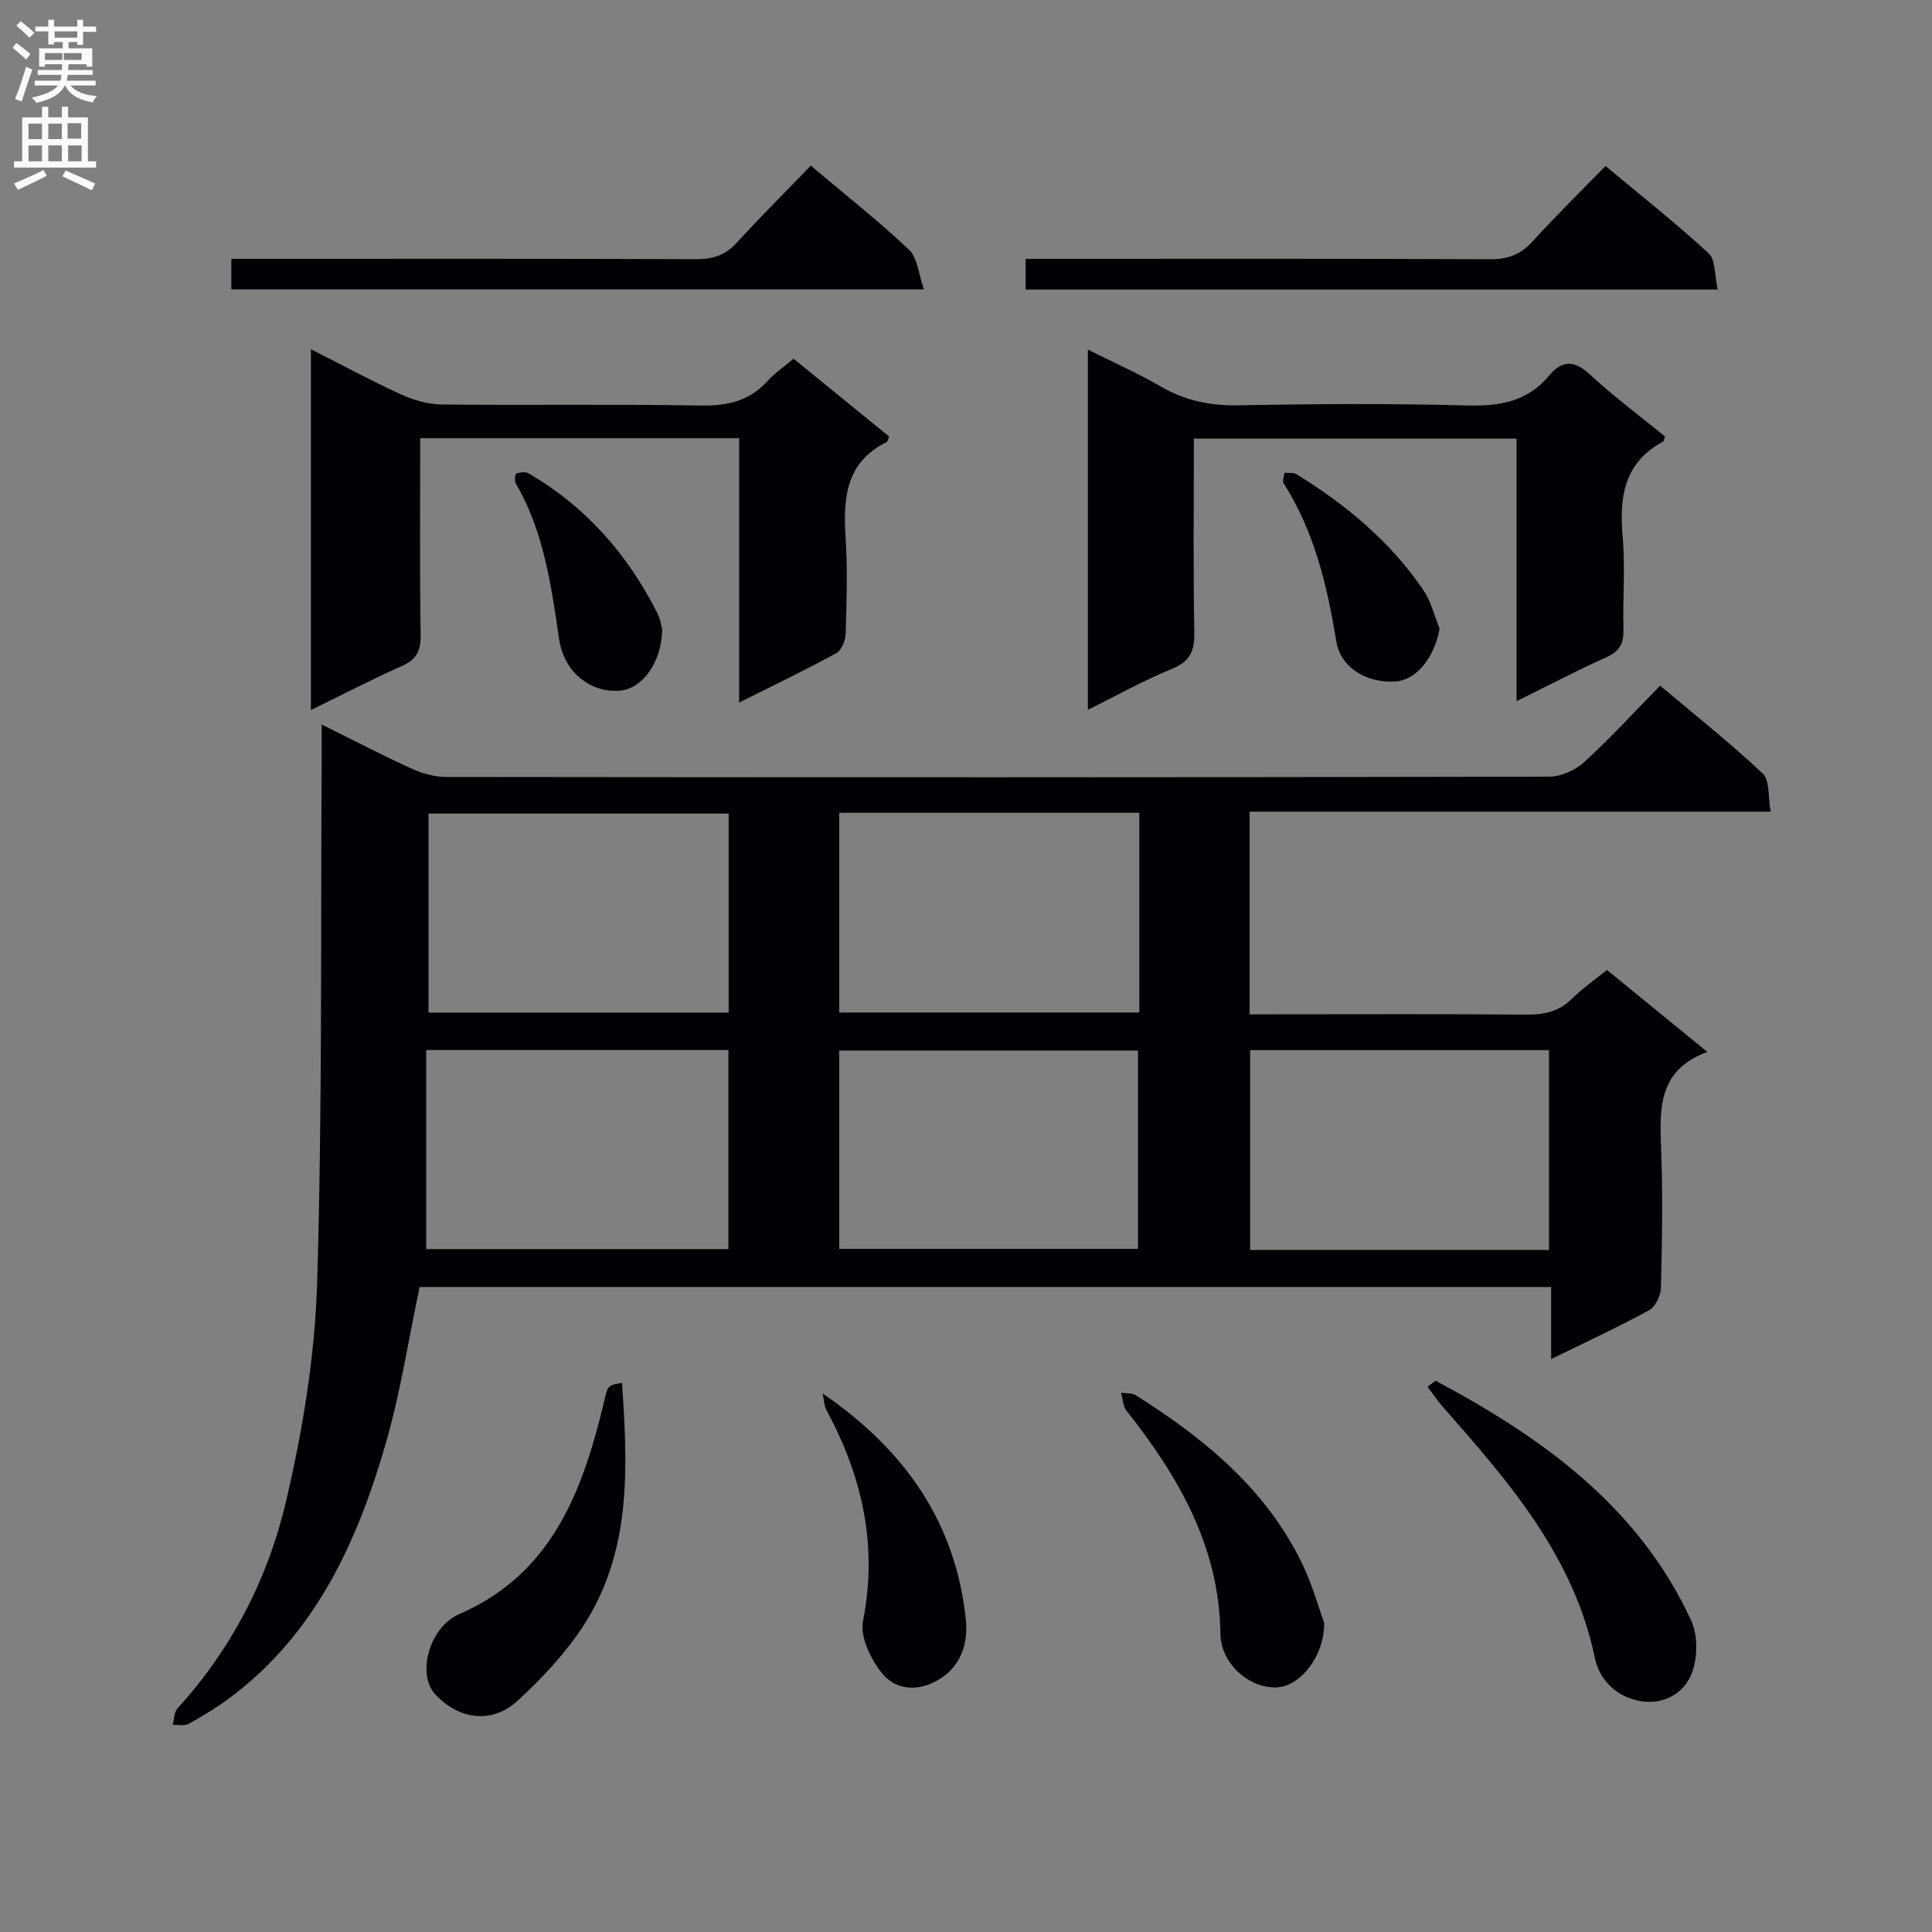 <svg enable-background="new 0 0 400 400" viewBox="0 0 400 400" xmlns="http://www.w3.org/2000/svg"><rect x="0" y="0" width="400" height="400" fill="#808080" stroke="none"/><g fill="#010105"><path d="m66.59 150c6.78 3.36 12.65 6.42 18.66 9.15 2.18.99 4.72 1.71 7.1 1.71 76.14.09 152.27.1 228.41-.06 2.46-.01 5.42-1.36 7.27-3.05 5.38-4.91 10.3-10.31 15.68-15.8 7.45 6.28 14.62 11.96 21.25 18.21 1.48 1.39 1.07 4.79 1.64 7.88-36.43 0-72 0-107.88 0v41.96h5.37c17.33 0 34.65-.09 51.98.07 3.71.03 6.75-.66 9.44-3.34 2.11-2.1 4.6-3.81 7.2-5.91 6.7 5.47 13.37 10.92 20.78 16.97-10.17 3.74-9.89 11.62-9.58 19.87.37 9.65.2 19.32-.03 28.98-.04 1.6-1.14 3.92-2.45 4.63-6.38 3.48-12.99 6.54-20.28 10.12 0-5.3 0-9.98 0-14.93-78.5 0-156.38 0-234.27 0-2.29 10.8-3.93 21.64-6.93 32.09-5.9 20.57-14.56 39.69-32.44 53.02-2.66 1.98-5.52 3.71-8.42 5.32-.88.49-2.2.18-3.32.24.3-1.15.25-2.62.96-3.4 11.25-12.34 18.75-26.94 22.49-42.89 3.47-14.79 5.98-30.1 6.44-45.25 1.09-36.27.72-72.59.94-108.89 0-1.93-.01-3.87-.01-6.7zm84.22 67.4c-20.86 0-41.27 0-62.57 0v41.21h62.57c0-13.76 0-27.21 0-41.21zm.05-48.96c-20.94 0-41.47 0-62.14 0v41.21h62.14c0-13.81 0-27.28 0-41.21zm85.02-.16c-20.92 0-41.35 0-62.13 0v41.35h62.13c0-13.85 0-27.33 0-41.35zm-62.13 90.28h61.86c0-13.94 0-27.51 0-41.06-20.8 0-41.21 0-61.86 0zm146.96.23c0-13.99 0-27.55 0-41.37-20.71 0-41.14 0-61.88 0v41.37z"/><path d="m164.3 74.27c6.77 5.51 13.31 10.84 19.79 16.11-.24.56-.29 1.03-.51 1.14-8.71 4.3-9.01 11.96-8.49 20.24.41 6.47.19 12.99-.01 19.48-.04 1.38-.84 3.39-1.91 3.98-6.38 3.48-12.94 6.63-20.14 10.24 0-18.69 0-36.57 0-54.73-22.2 0-43.93 0-66.03 0 0 13.78-.12 27.25.09 40.72.05 3.29-.85 5.1-3.92 6.46-6.21 2.74-12.24 5.89-18.8 9.1 0-24.91 0-49.42 0-74.71 6.34 3.21 12.4 6.5 18.66 9.36 2.62 1.2 5.64 2.06 8.5 2.09 17.82.19 35.65-.1 53.46.21 5.5.1 10.06-.85 13.85-5.01 1.53-1.7 3.49-3.02 5.46-4.68z"/><path d="m344.73 90.37c-.27.76-.28.99-.39 1.05-8.14 4.35-9.11 11.52-8.38 19.79.55 6.28-.01 12.65.16 18.97.08 2.82-.63 4.58-3.39 5.82-6.15 2.78-12.14 5.91-18.74 9.18 0-18.45 0-36.21 0-54.37-22.36 0-44.37 0-66.81 0 0 13.61-.15 26.9.09 40.19.07 3.87-.95 5.99-4.7 7.51-5.77 2.35-11.24 5.43-17.34 8.45 0-25.13 0-49.46 0-74.58 5.38 2.7 10.36 4.89 15.03 7.61 5.05 2.94 10.25 4.03 16.1 3.92 15.81-.29 31.64-.39 47.45.04 6.72.18 12.44-.81 16.89-6.16 2.78-3.34 5.33-3.19 8.59-.16 4.87 4.52 10.23 8.49 15.44 12.74z"/><path d="m191.29 59.9c-48.65 0-95.89 0-143.4 0 0-2.03 0-3.78 0-6.31h5.9c30.16 0 60.32-.05 90.48.07 3.44.01 5.96-.88 8.3-3.44 4.92-5.39 10.1-10.54 15.3-15.92 7.25 6.11 14.05 11.47 20.32 17.39 1.77 1.67 1.97 5.01 3.1 8.21z"/><path d="m355.65 59.95c-48.39 0-95.65 0-143.31 0 0-1.89 0-3.76 0-6.36h5.79c30.16 0 60.31-.06 90.46.08 3.65.02 6.26-.99 8.71-3.68 4.8-5.28 9.91-10.29 15.1-15.62 7.47 6.23 14.65 11.89 21.35 18.07 1.45 1.33 1.2 4.5 1.9 7.51z"/><path d="m297.22 285.86c22.09 11.79 42.03 26.02 52.94 49.7 1.5 3.26 1.33 8.44-.25 11.68-1.79 3.67-5.98 5.97-10.99 4.81-4.84-1.12-7.88-4.73-8.7-8.71-4.35-21.04-17.71-36.43-31.27-51.79-1.23-1.39-2.27-2.95-3.4-4.44.56-.41 1.11-.83 1.67-1.25z"/><path d="m128.78 286.33c1.18 17.34 2.04 34.72-7.91 50.13-3.72 5.76-8.59 10.96-13.67 15.63-5.36 4.93-12.23 3.96-17.13-1.35-3.8-4.11-1.21-13.85 5-16.55 18.99-8.25 25.38-25.03 29.8-43.16 1-4.12.66-4.22 3.91-4.7z"/><path d="m274.16 336c.03 7-4.98 13.1-9.77 13.35-5.7.3-11.63-4.89-11.71-11.03-.23-18.12-8.68-32.63-19.46-46.26-.74-.94-.76-2.46-1.12-3.71 1.03.16 2.26.02 3.07.53 14.21 8.96 26.99 19.42 34.48 34.96 2.06 4.3 3.35 8.97 4.51 12.16z"/><path d="m170.33 288.51c16.97 11.63 27.54 26.65 29.64 46.83.51 4.92-1.06 9.22-4.76 11.85-3.96 2.83-9.27 3.37-12.64-.81-2.31-2.88-4.54-7.52-3.89-10.8 3.09-15.67-.17-29.9-7.55-43.6-.54-1-.55-2.3-.8-3.47z"/><path d="m137.1 130.33c-.14 7.04-4.23 12.34-8.86 12.67-6.31.45-11.52-4.14-12.47-10.6-1.64-11.12-3.15-22.29-8.96-32.28-.31-.53-.18-1.97.09-2.07.76-.29 1.89-.42 2.54-.04 11.81 6.86 20.45 16.7 26.59 28.8.73 1.41.94 3.08 1.07 3.52z"/><path d="m298.06 130.17c-1.11 5.92-4.69 10.55-9.01 10.9-5.94.49-11.49-2.78-12.38-8.27-1.89-11.55-4.54-22.74-10.91-32.76-.31-.49.1-1.43.17-2.16.85.09 1.86-.09 2.51.31 10.29 6.33 19.45 13.97 26.28 24.03 1.58 2.34 2.25 5.29 3.34 7.95z"/></g><path d="m2.6 9.9.8-1c.9.7 1.9 1.4 2.9 2.3l-.9 1.1c-1.1-1-2-1.8-2.8-2.4zm.5 10.6c.9-2.1 1.6-4.3 2.3-6.7.4.2.8.4 1.3.6-.7 2.1-1.5 4.3-2.2 6.6zm.3-15.2.9-.9c1 .8 2 1.6 2.8 2.4l-1 1c-.9-.9-1.8-1.7-2.7-2.5zm12.6-1.2h1.2v1.4h2.7v1.1h-2.7v2.7h-1.2v-.6h-1.8v1.3h4.9v3.8h-1.2v-.5h-3.7c0 .4-.1.9-.1 1.2h5.1v1h-5.2c0 .5-.1.9-.2 1.2h6v1h-5.2c1.1 1.3 2.9 2 5.5 2.2-.4.4-.7.8-.9 1.3-2.9-.5-4.8-1.6-5.7-3.5h-.1c-.8 1.7-2.7 2.9-5.9 3.6-.2-.4-.6-.8-.9-1.1 2.8-.6 4.6-1.4 5.4-2.5h-4.8v-1h5.3c.1-.3.2-.7.2-1.2h-4.9v-1h5c0-.4 0-.8.1-1.2h-3.6v.5h-1.2v-3.8h4.9v-1.3h-1.8v.5h-1.2v-2.7h-2.7v-1h2.7v-1.4h1.2v1.4h4.8zm-6.7 8.3h3.6c0-.4 0-.9 0-1.4h-3.6zm1.9-4.6h4.8v-1.3h-4.7v1.3zm6.7 3.2h-4.7v1.4h3.7v-1.4z" fill="#fbfafa"/><path d="m8.7 22.1h1.3v2.2h2.8v-2.2h1.3v2.2h4.1v9.1h1.7v1.3h-17v-1.3h1.7v-9.1h4.1zm.3 13.1.7 1.2c-1.8.9-3.8 1.9-6 2.9-.2-.4-.5-.8-.8-1.3 2.3-1 4.4-1.9 6.1-2.8zm-3.1-6.4h2.8v-3.2h-2.8zm0 4.6h2.8v-3.3h-2.8zm4.1-4.6h2.8v-3.2h-2.8zm0 4.6h2.8v-3.3h-2.8zm3.6 1.9c2.1.9 4.1 1.8 6.1 2.7l-.7 1.4c-2.2-1.1-4.2-2-6.1-2.9zm3.2-9.8h-2.8v3.2h2.8v-3.1zm-2.7 7.9h2.8v-3.3h-2.8z" fill="#fbfafa"/></svg>